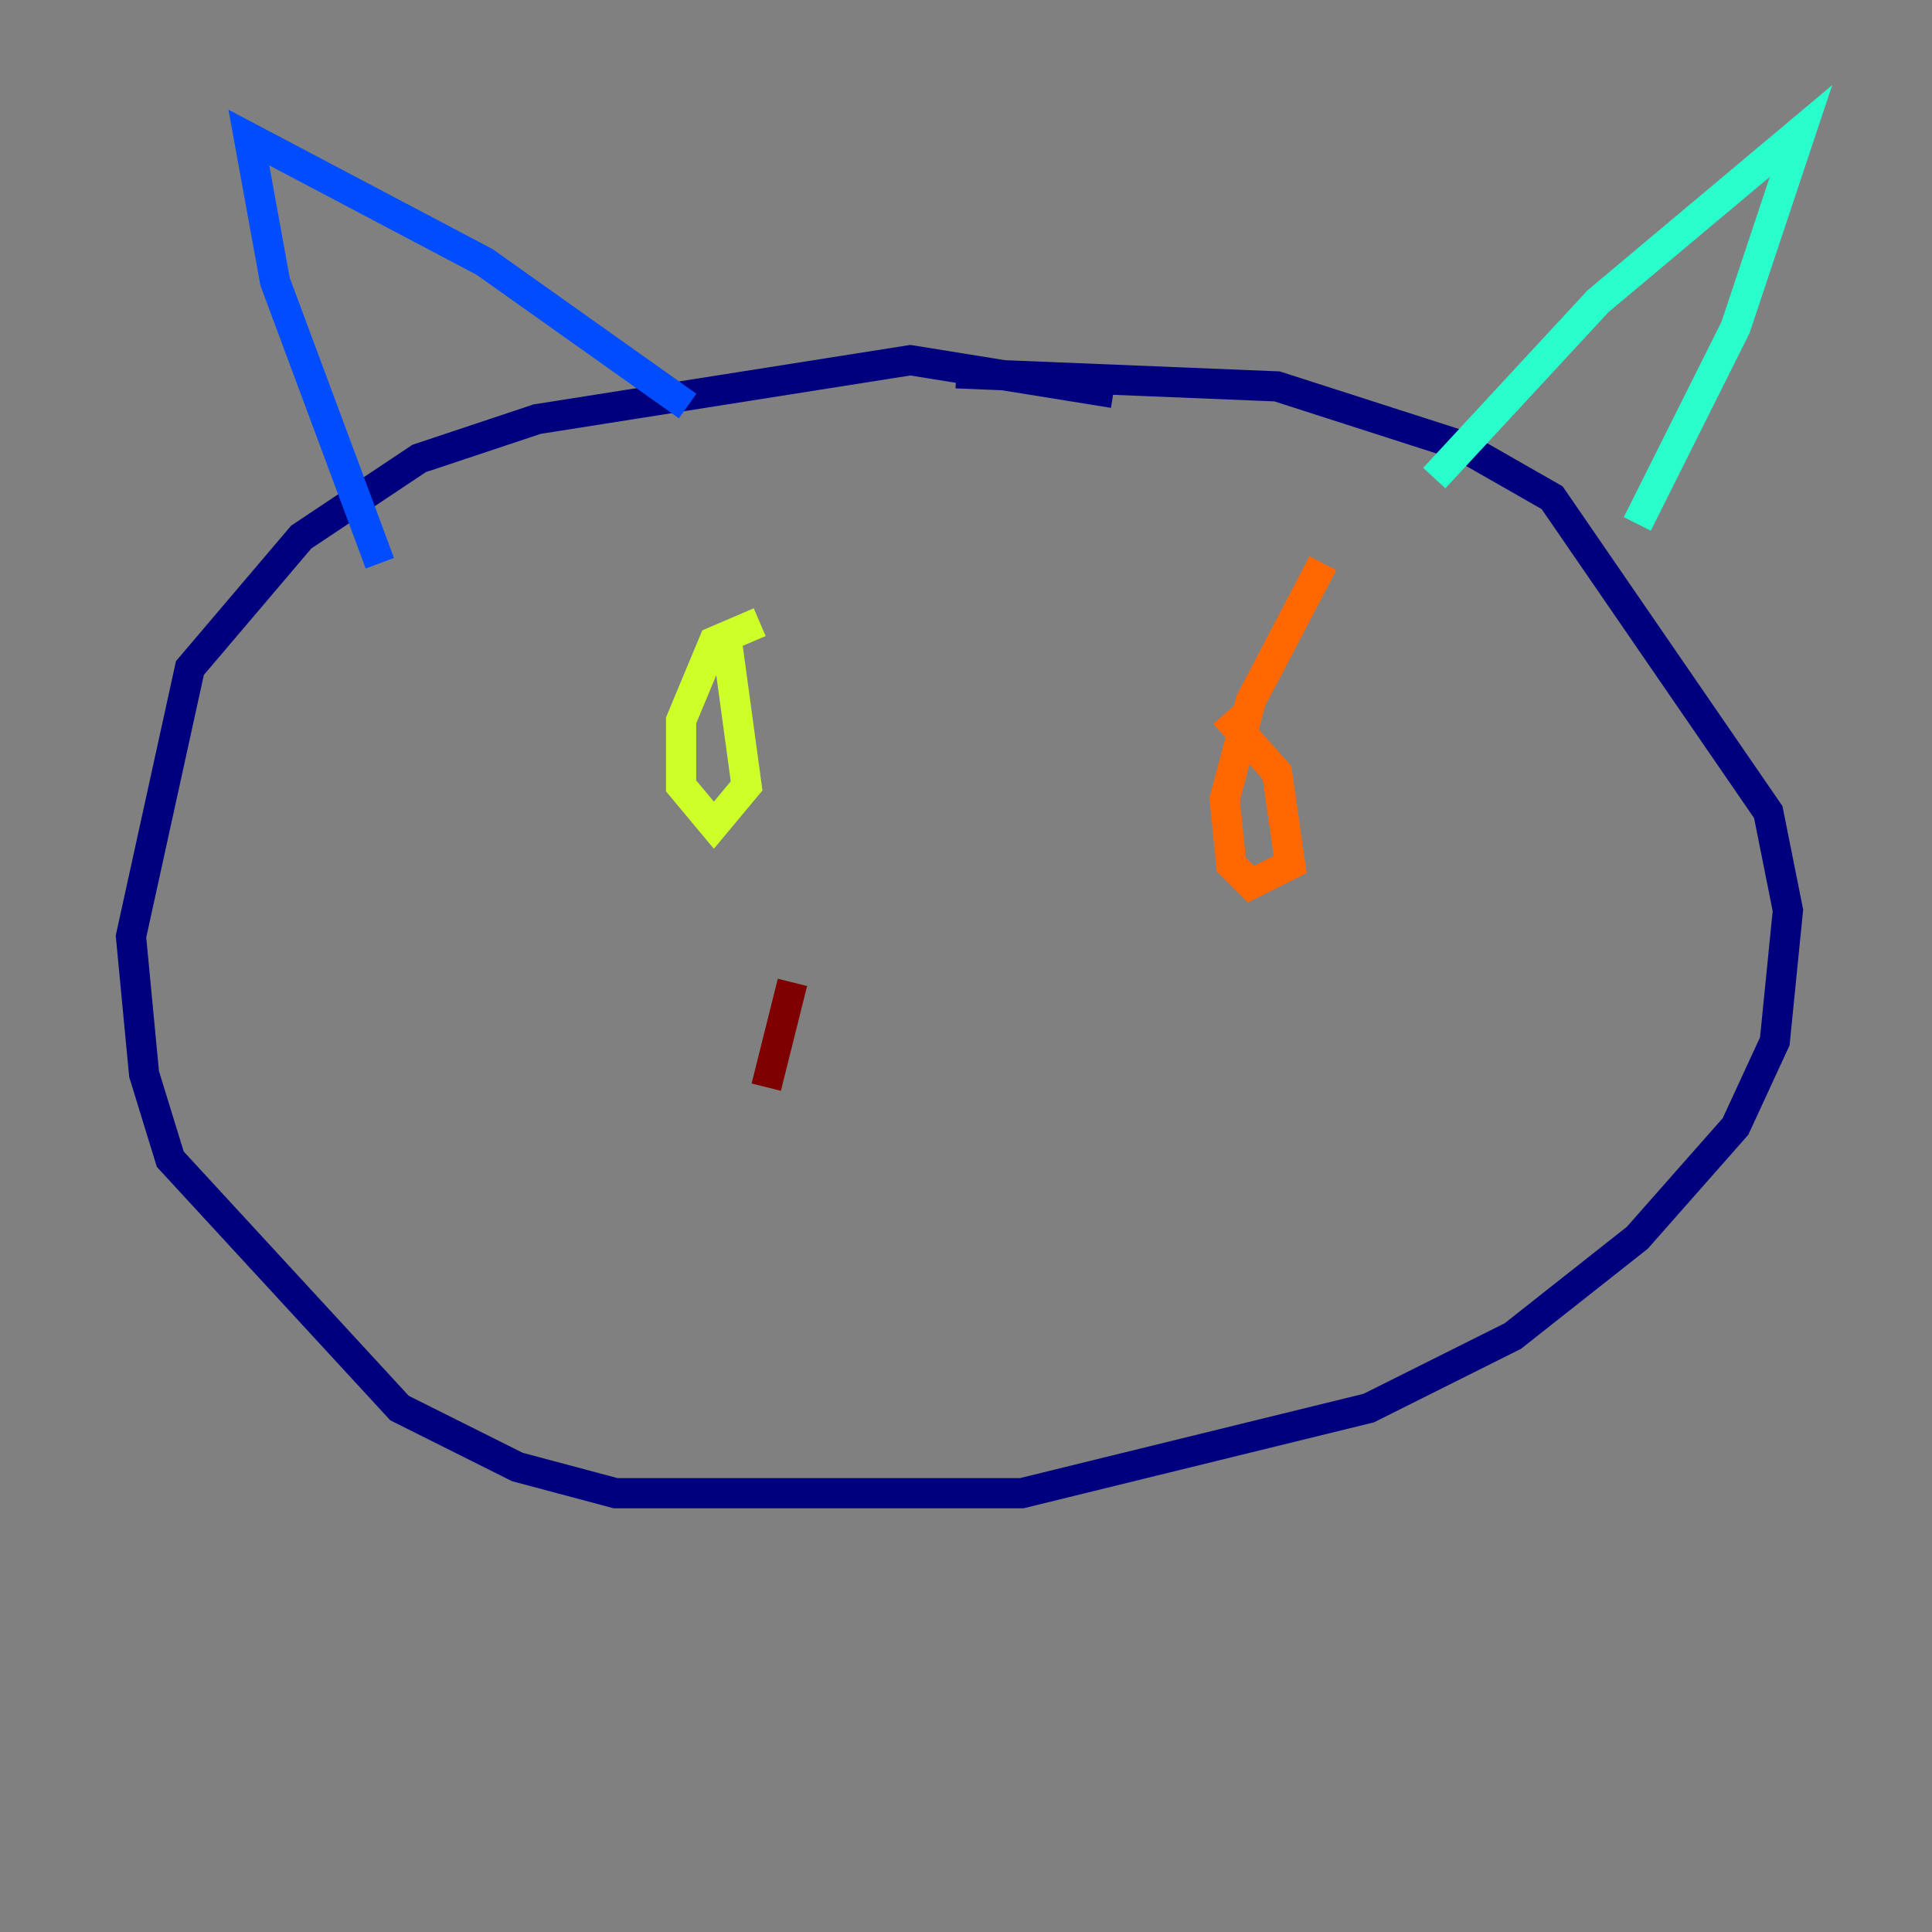 <?xml version="1.0" encoding="utf-8" ?>
<svg baseProfile="tiny" height="128" version="1.2" viewBox="0,0,128,128" width="128" xmlns="http://www.w3.org/2000/svg" xmlns:ev="http://www.w3.org/2001/xml-events" xmlns:xlink="http://www.w3.org/1999/xlink"><rect x="0" y="0" width="128" height="128" fill="#808080" stroke="none"/><defs /><polyline fill="none" points="73.763,26.034 60.312,23.864 35.58,27.77 27.77,30.373 19.959,35.58 12.583,44.258 8.678,62.047 9.546,71.159 11.281,76.8 26.468,93.288 34.278,97.193 40.786,98.929 67.688,98.929 90.685,93.288 100.231,88.515 108.475,82.007 114.983,74.63 117.586,68.99 118.454,60.312 117.153,53.803 102.834,32.976 96.759,29.505 84.61,25.6 63.349,24.732" stroke="#00007f" stroke-width="2" /><polyline fill="none" points="25.166,37.315 18.224,18.658 16.488,9.112 32.108,17.356 45.559,26.902" stroke="#004cff" stroke-width="2" /><polyline fill="none" points="95.024,31.675 105.871,19.959 119.322,8.678 114.983,21.695 108.475,34.712" stroke="#29ffcd" stroke-width="2" /><polyline fill="none" points="50.332,41.22 47.295,42.522 45.125,47.729 45.125,52.068 47.295,54.671 49.464,52.068 48.163,42.522" stroke="#cdff29" stroke-width="2" /><polyline fill="none" points="87.647,37.315 82.875,46.427 81.139,52.936 81.573,57.275 82.875,58.576 85.478,57.275 84.61,51.2 81.139,47.295" stroke="#ff6700" stroke-width="2" /><polyline fill="none" points="52.502,65.085 50.766,72.027" stroke="#7f0000" stroke-width="2" /></svg>